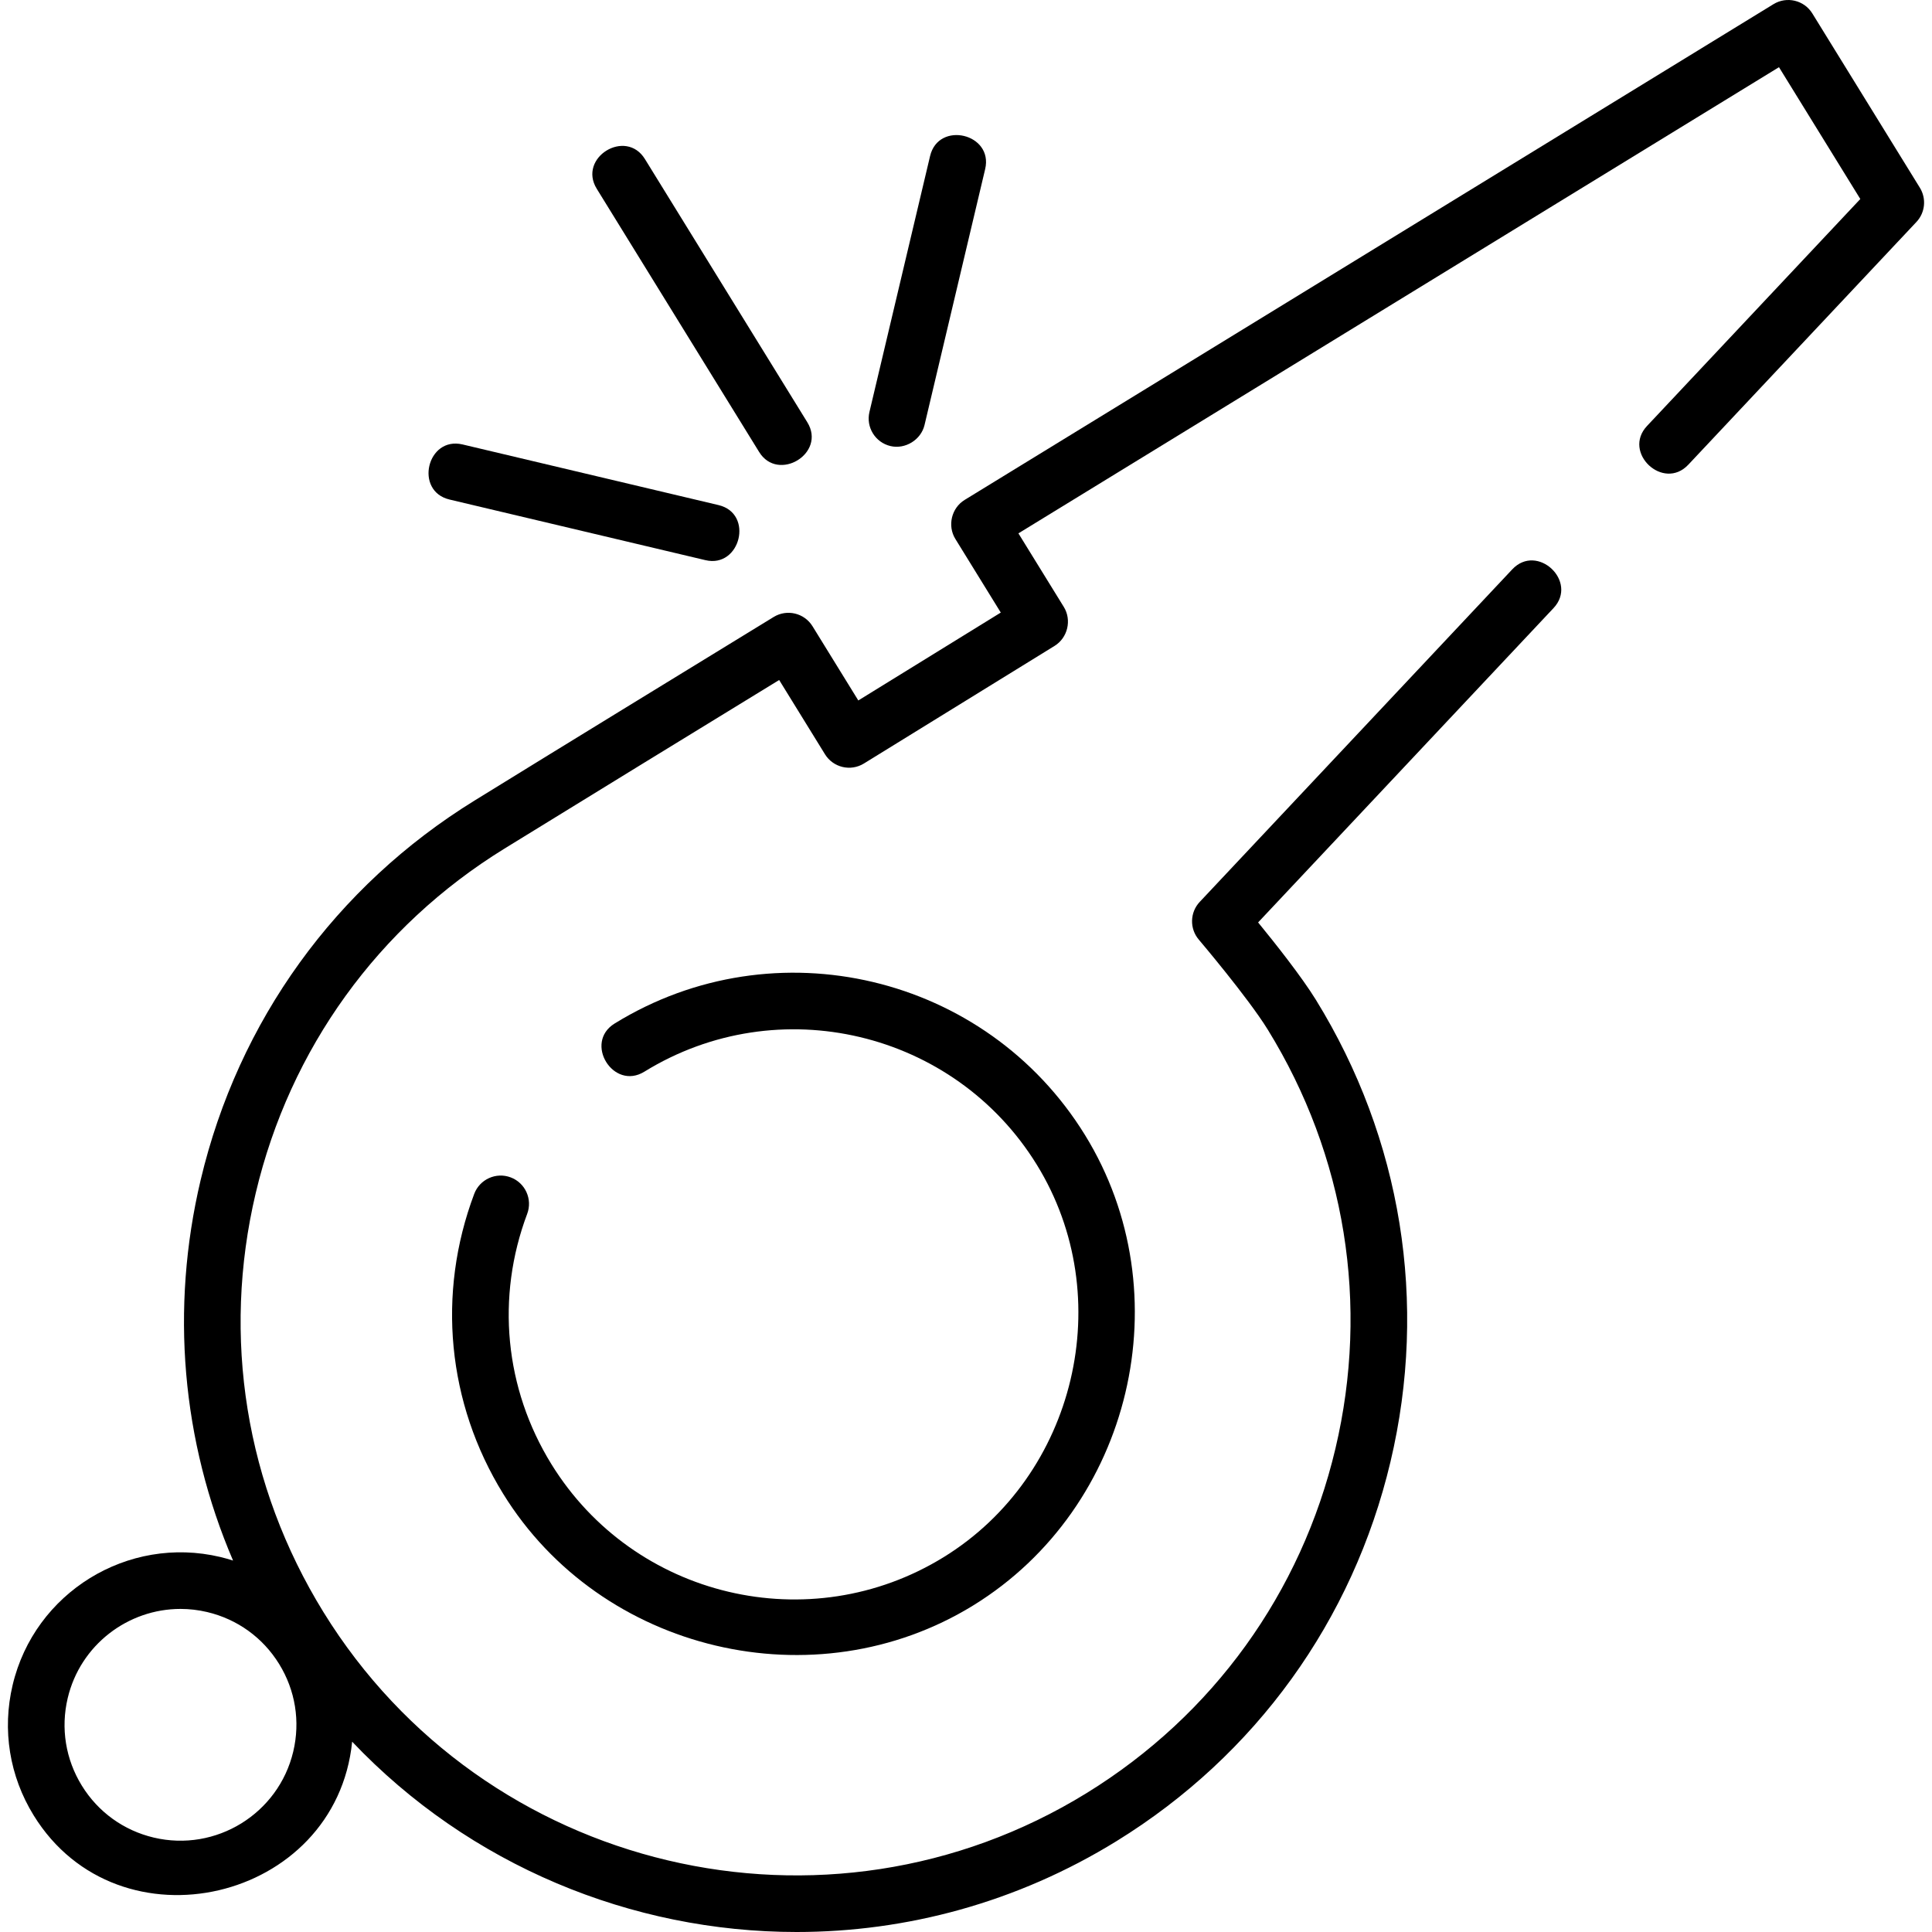 <?xml version="1.0" encoding="iso-8859-1"?>
<!-- Generator: Adobe Illustrator 21.0.0, SVG Export Plug-In . SVG Version: 6.00 Build 0)  -->
<svg xmlns="http://www.w3.org/2000/svg" xmlns:xlink="http://www.w3.org/1999/xlink" version="1.1" id="Capa_1" x="0px" y="0px" viewBox="0 0 511.941 511.941" style="enable-background:new 0 0 511.941 511.941;" xml:space="preserve" width="512" height="512">
<g>
	<path d="M508.727,49.747L480.233,3.563c-2.171-3.519-6.779-4.616-10.302-2.456L255.609,132.469   c-3.493,2.142-4.615,6.846-2.463,10.333l12.041,19.516l-37.753,23.289l-12.131-19.662c-2.17-3.517-6.778-4.616-10.302-2.456   c-26.425,16.196-52.891,32.371-79.246,48.635c-36.828,22.718-62.604,58.418-72.579,100.521c-8.091,34.152-5,69.201,8.581,100.875   c-1.115-0.355-2.244-0.682-3.395-0.955c-24.523-5.806-49.206,9.415-55.016,33.938c-2.815,11.881-0.834,24.146,5.577,34.536   c22.511,36.487,80.13,22.934,84.39-19.529c31.056,32.732,74.016,50.43,117.766,50.43c29.003,0,58.349-7.772,84.793-24.086   c36.828-22.719,62.604-58.418,72.579-100.521c9.977-42.104,2.957-85.572-19.763-122.397c-3.802-6.163-10.784-14.975-15.312-20.512   l78.273-83.286c6.625-7.05-4.304-17.323-10.93-10.273l-82.814,88.117c-2.615,2.782-2.723,7.085-0.25,9.994   c0.13,0.152,13.056,15.389,18.267,23.836c20.616,33.415,26.984,72.858,17.933,111.063c-9.052,38.205-32.44,70.6-65.858,91.215   c-68.986,42.555-159.734,21.058-202.293-47.923c-20.616-33.415-26.985-72.858-17.933-111.063   c9.052-38.205,32.441-70.599,65.859-91.214c24.229-14.938,48.546-29.817,72.833-44.703l12.142,19.68   c2.175,3.524,6.795,4.622,10.32,2.444l50.52-31.164c3.48-2.146,4.592-6.842,2.445-10.321l-12.029-19.497L471.394,17.803   l21.551,34.932l-56.511,60.13c-6.625,7.05,4.305,17.325,10.93,10.273l60.445-64.316C510.13,56.351,510.507,52.631,508.727,49.747z    M77.708,464.12c-3.904,16.477-20.492,26.701-36.963,22.802c-7.982-1.891-14.75-6.776-19.057-13.758   c-4.307-6.98-5.637-15.221-3.747-23.201c3.342-14.105,15.977-23.632,29.883-23.632c2.336,0,4.71,0.269,7.08,0.83   c7.982,1.891,14.75,6.776,19.057,13.758C78.268,447.899,79.598,456.139,77.708,464.12z"/>
	<path d="M135.316,311.981c-3.875-1.455-8.202,0.503-9.66,4.381c-9.95,26.468-7.151,55.434,7.679,79.472   c25.873,41.936,82.636,55.427,124.629,29.523c41.981-25.897,55.459-82.588,29.526-124.621   c-26.222-42.497-82.129-55.742-124.629-29.523c-8.233,5.08-0.359,17.842,7.875,12.766c35.463-21.876,82.11-10.824,103.988,24.635   c21.641,35.074,10.384,82.373-24.636,103.979c-35.462,21.875-82.111,10.824-103.988-24.635   c-12.374-20.056-14.708-44.228-6.404-66.315C141.155,317.763,139.193,313.439,135.316,311.981z"/>
	<path d="M119.115,132.367l67.823,16.066c9.228,2.185,12.907-12.356,3.458-14.596l-67.823-16.066   C113.159,115.538,109.702,130.136,119.115,132.367z"/>
	<path d="M201.157,119.768c5.01,8.122,17.857,0.376,12.766-7.877l-43.032-69.747c-5.08-8.232-17.845-0.357-12.766,7.877   L201.157,119.768z"/>
	<path d="M235.953,118.197c3.912,0.926,8.098-1.647,9.027-5.568l16.068-67.818c2.23-9.414-12.365-12.871-14.596-3.459   l-16.068,67.818C229.429,113.201,231.923,117.242,235.953,118.197z"/>
</g>















</svg>
